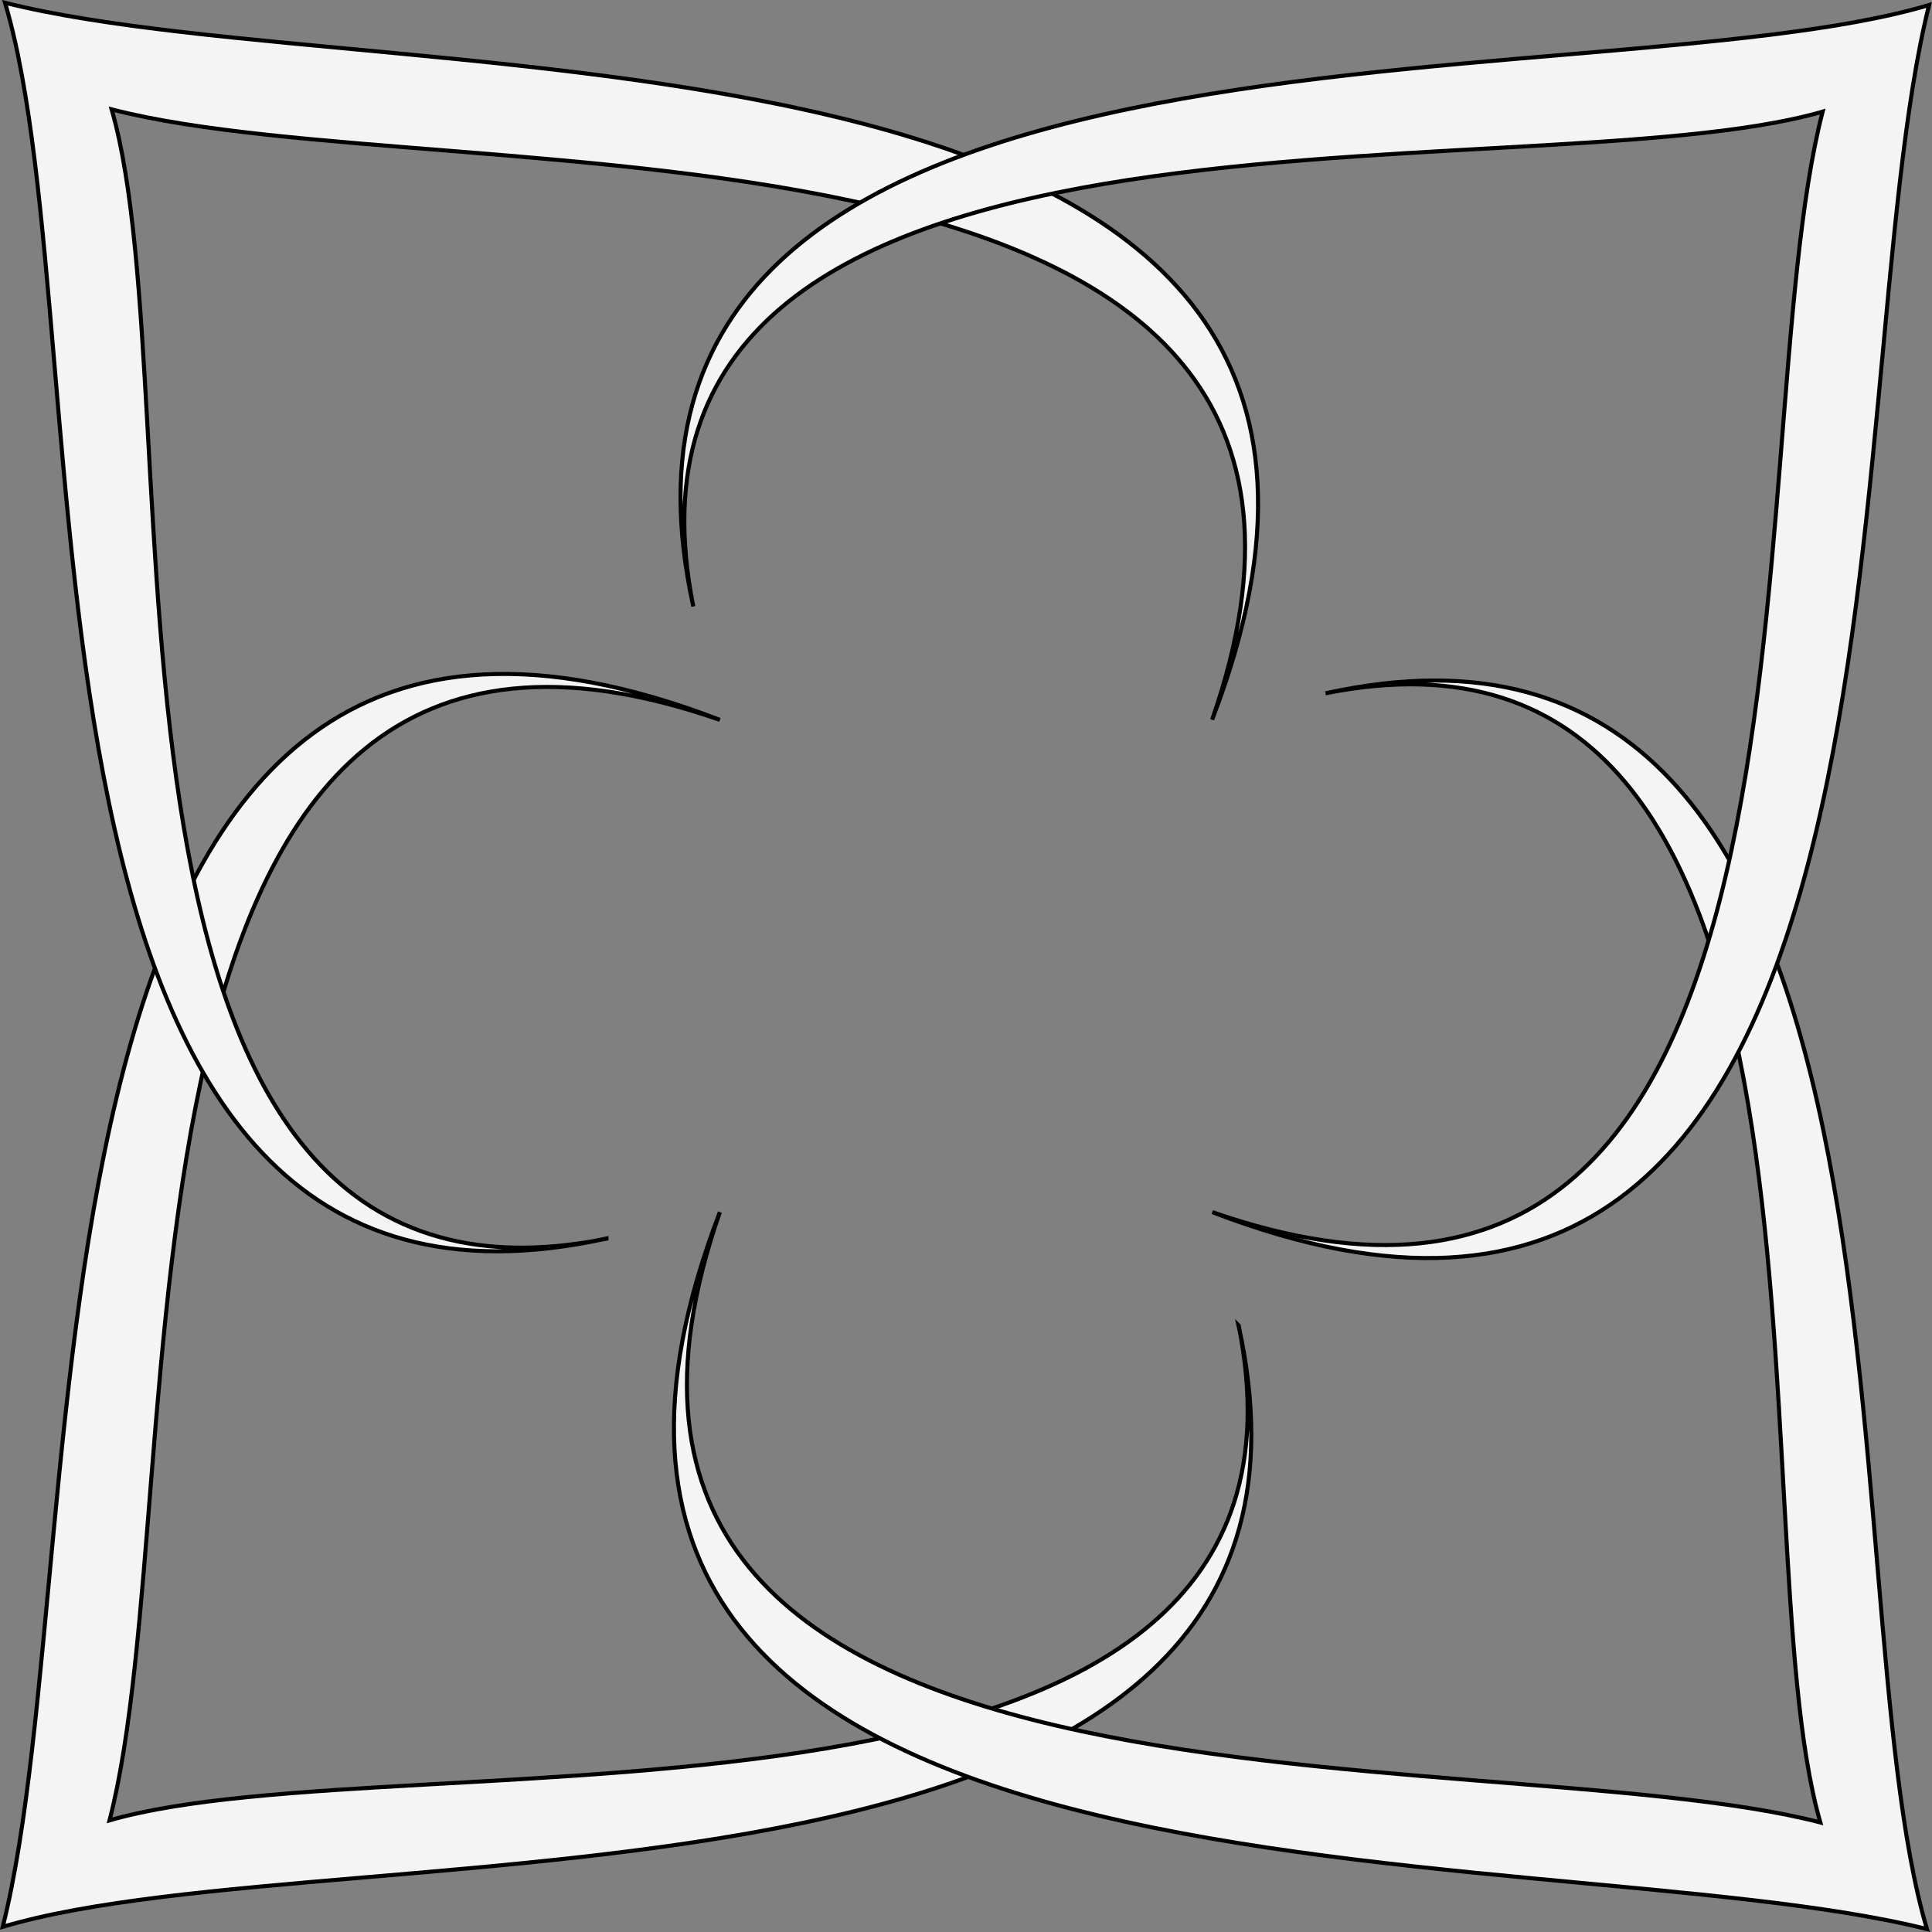 <?xml version="1.0" encoding="UTF-8"?>
<svg id="Capa_2" data-name="Capa 2" xmlns="http://www.w3.org/2000/svg" viewBox="0 0 119.24 119.24">
  <rect x="0" y="0" width="119.24" height="119.24" fill="#808080" stroke="none"/>
  <defs>
    <style>
      .cls-1 {
        fill: #f4f4f4;
        stroke: #000;
        stroke-miterlimit: 10;
        stroke-width: .25px;
      }
    </style>
  </defs>
  <g id="gráfico">
    <g>
      <path class="cls-1" d="M76.45,81.81c6.83,34.17-51.27,25.21-69.69,30.54,5.51-21.28-2.14-81.75,37.67-67.92C-.82,27.01,6.3,94.54.17,118.92c21.39-6.37,84.83,1.65,76.27-37.12Z"/>
      <path class="cls-1" d="M81.81,42.79c34.17-6.83,25.21,51.27,30.54,69.69-21.28-5.51-81.75,2.14-67.92-37.67-17.42,45.24,50.12,38.13,74.5,44.25-6.37-21.39,1.65-84.83-37.12-76.27Z"/>
      <path class="cls-1" d="M37.43,76.45C3.26,83.28,12.22,25.17,6.89,6.75c21.28,5.51,81.75-2.14,67.92,37.67C92.23-.82,24.7,6.3.31.17c6.37,21.39-1.65,84.83,37.12,76.27Z"/>
      <path class="cls-1" d="M42.79,37.43C35.96,3.26,94.06,12.22,112.49,6.89c-5.51,21.28,2.14,81.75-37.67,67.92C120.06,92.23,112.94,24.7,119.06.31c-21.39,6.37-84.83-1.65-76.27,37.12Z"/>
    </g>
  </g>
</svg>